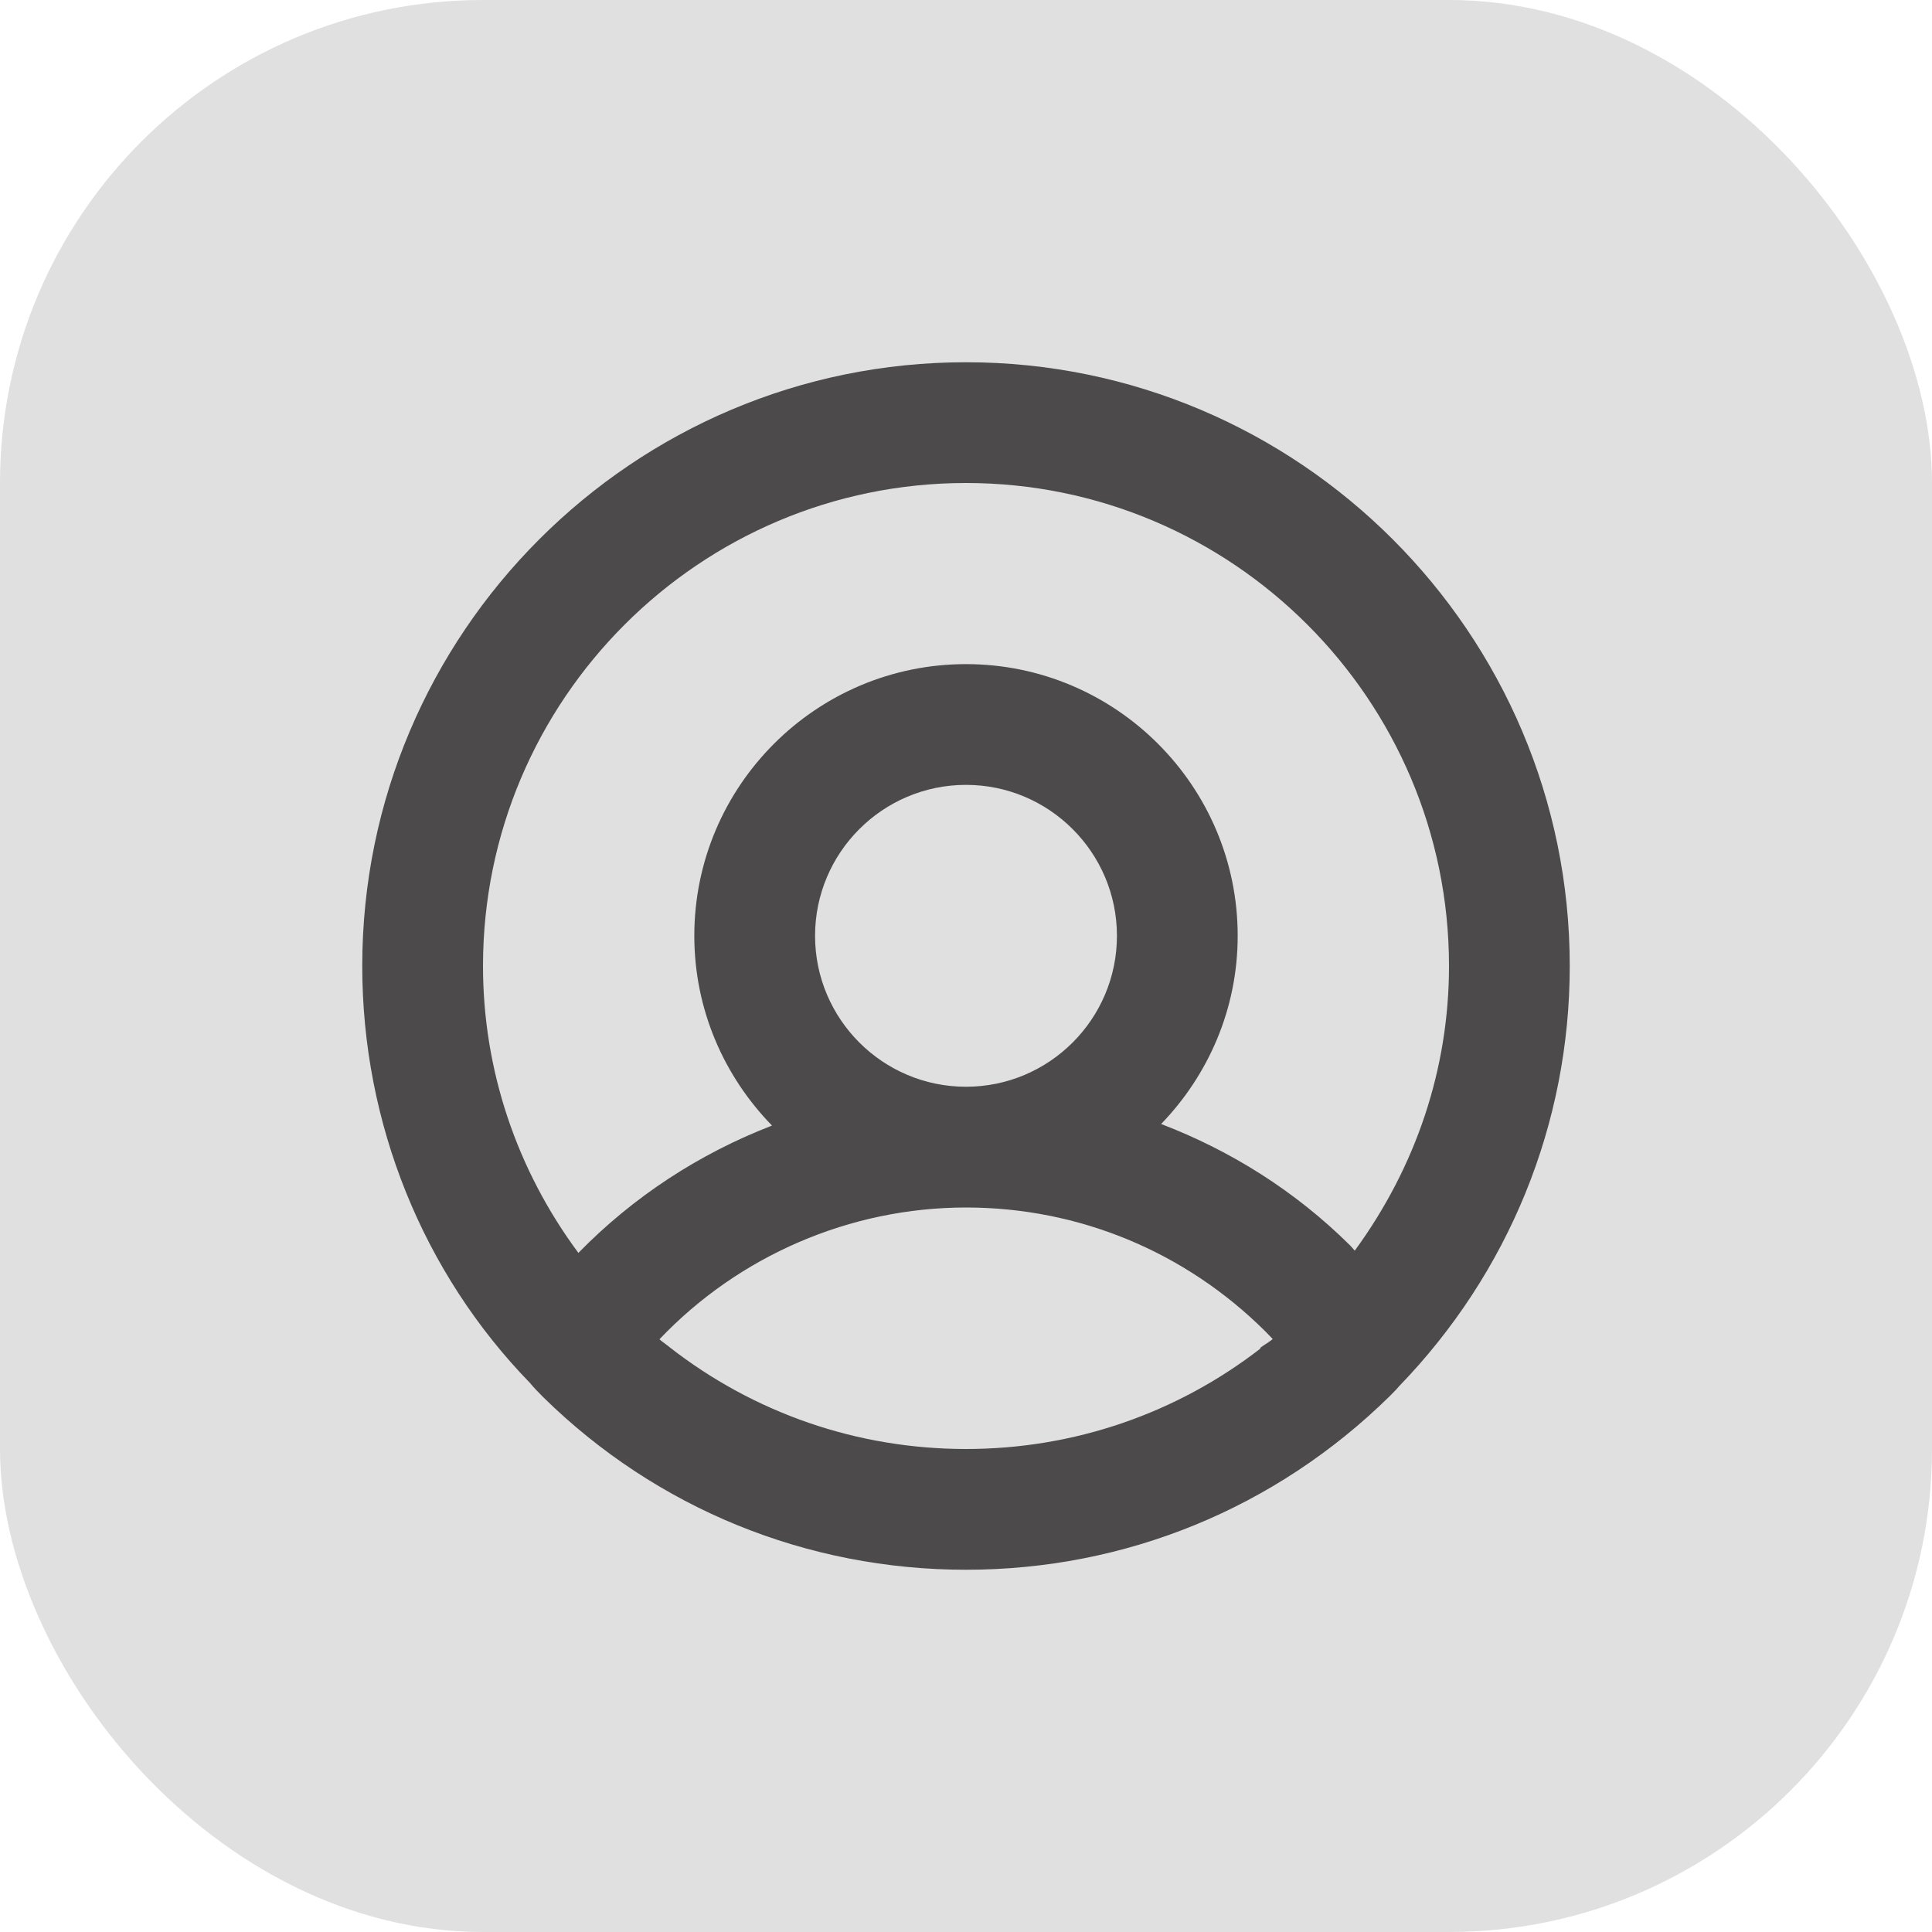 <svg width="32" height="32" viewBox="0 0 32 32" fill="none" xmlns="http://www.w3.org/2000/svg">
<rect width="32" height="32" rx="8" fill="#E0E0E0"/>
<path fill-rule="evenodd" clip-rule="evenodd" d="M22.439 20.715C22.414 20.688 22.39 20.656 22.364 20.63C21.457 19.73 20.389 19.06 19.232 18.617C20.013 17.808 20.5 16.711 20.5 15.5C20.5 13.019 18.481 11 16 11C13.518 11 11.5 13.019 11.5 15.5C11.5 16.723 11.994 17.83 12.787 18.643C11.584 19.108 10.49 19.82 9.58 20.752C8.56 19.377 8 17.727 8 16C8 11.589 11.588 8 16 8C20.411 8 24 11.589 24 16C24 17.697 23.457 19.321 22.439 20.715ZM16 18C14.621 18 13.5 16.879 13.5 15.5C13.5 14.121 14.621 13 16 13C17.378 13 18.5 14.121 18.5 15.5C18.5 16.879 17.378 18 16 18ZM11.084 22.309C11.084 22.308 11.085 22.308 11.085 22.308C11.043 22.275 10.999 22.243 10.956 22.211C10.945 22.201 10.935 22.192 10.923 22.182C12.234 20.803 14.075 20 16 20C17.864 20 19.624 20.728 20.953 22.047C20.996 22.09 21.038 22.134 21.08 22.178C21.073 22.184 21.066 22.192 21.058 22.197C20.996 22.244 20.928 22.282 20.866 22.33C20.872 22.33 20.877 22.332 20.882 22.332C19.491 23.41 17.791 24 16 24C14.196 24 12.484 23.403 11.084 22.309ZM16 6C10.486 6 6 10.486 6 16C6 18.608 7.005 21.081 8.777 22.905C8.845 22.987 8.914 23.058 9 23.144C10.876 24.986 13.363 26 16 26C18.636 26 21.123 24.986 23.017 23.126C23.085 23.058 23.154 22.987 23.168 22.966C24.994 21.081 26 18.608 26 16C26 10.486 21.513 6 16 6Z" fill="#4C4A4A"/>
</svg>
